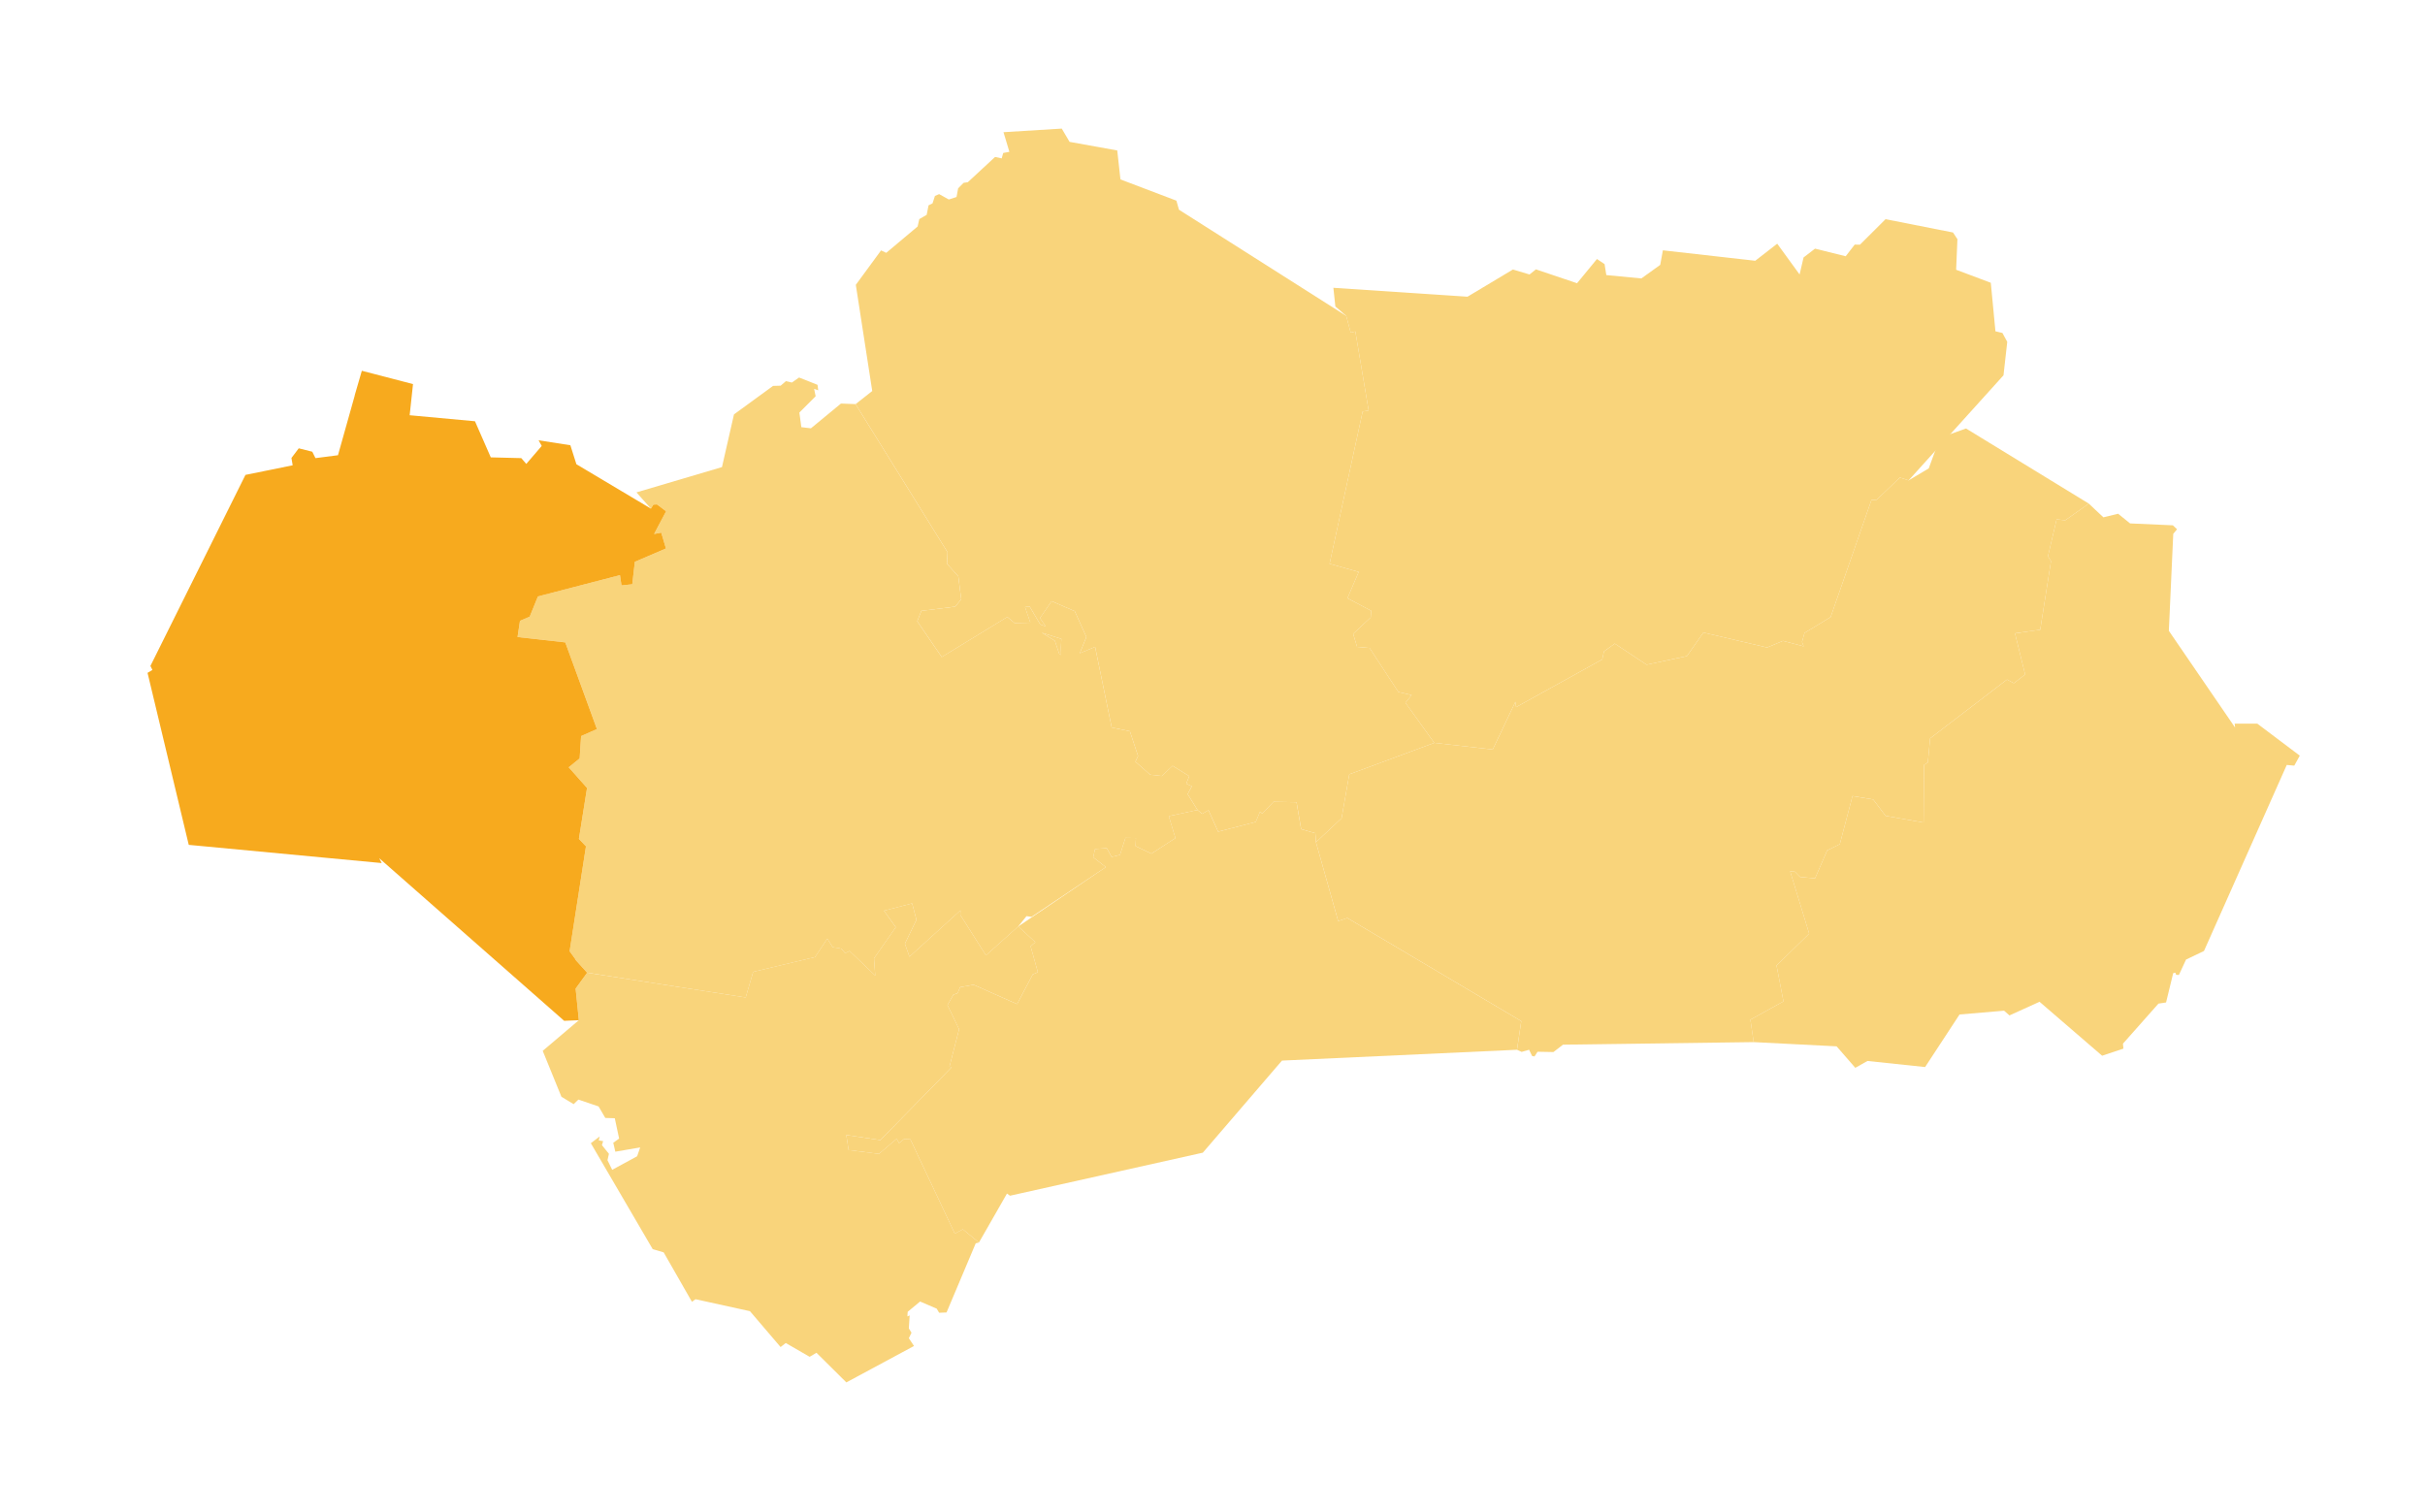 <?xml version="1.0" encoding="utf-8"?>
<!-- Generator: Adobe Illustrator 13.0.0, SVG Export Plug-In . SVG Version: 6.00 Build 14948)  -->
<!DOCTYPE svg PUBLIC "-//W3C//DTD SVG 1.1//EN" "http://www.w3.org/Graphics/SVG/1.1/DTD/svg11.dtd">
<svg version="1.1" id="Capa_1" xmlns="http://www.w3.org/2000/svg" xmlns:xlink="http://www.w3.org/1999/xlink" x="0px" y="0px"
	 width="841.89px" height="525.137px" viewBox="0 0 841.89 525.137" enable-background="new 0 0 841.89 525.137"
	 xml:space="preserve">
<path fill="#F9D47B" d="M497.937,257.938l20.297,2.301l7.865-16.558l0.238,1.852l29.904-16.557l0.604-2.777l3.748-2.725
	l11.063,7.327l13.986-2.989l5.729-8.173l22.119,5.185l5.516-2.302l7.18,1.904l-0.574-1.534l0.865-3.12l9.059-5.502l14.174-40.652
	l1.795-0.079l8.076-7.724l3.035,0.979l32.938-36.474l1.303-11.616l-1.672-3.09l-2.43-0.582l-1.609-16.848l-12.035-4.522
	l0.449-10.606l-1.531-2.327l-23.42-4.623l-8.887,8.854l-1.82-0.026l-3.133,4.044l-10.645-2.643l-3.984,3.068l-1.373,5.898
	L617,84.616l-7.627,5.924l-32.07-3.623l-0.922,5.052l-6.547,4.708l-12.168-1.164l-0.605-3.809l-2.641-1.771l-6.916,8.41
	l-14.277-4.813l-2.219,1.772l-5.771-1.72l-15.766,9.442l-46.559-3.095l0.689,6.497l0,0l3.771,3.263l1.557,5.819l1.609-0.423
	l4.619,27.454l-2.084,0.344l-11.482,52.872l10.109,2.829l-3.906,9.125l8.234,4.364l-0.158,2.301l-6.096,5.714l1.367,4.522
	l4.326,0.37l10.002,15.288l4.619,1.084l-2.164,2.645L497.937,257.938L497.937,257.938L497.937,257.938L497.937,257.938z"/>
<path fill="#F9D47B" d="M368.317,224.796l0.153-2.962l-6.81-2.143l4.564,2.804l1.479,4.417l0.688,0.503L368.317,224.796
	L368.317,224.796z M456.869,292.426l8.895-8.33l2.666-15.235l29.508-10.923L487.935,244l2.164-2.646l-4.617-1.084l-10.006-15.288
	l-4.326-0.37l-1.373-4.522l6.098-5.713l0.158-2.302l-8.234-4.364l3.906-9.125l-10.109-2.829l11.48-52.872l2.086-0.344l-4.619-27.454
	l-1.609,0.423l-1.559-5.819l-58.067-36.869l-0.896-3.148l-19.426-7.379l-1.108-10.051l-16.55-2.988l-2.718-4.603l-20.191,1.243
	l-0.026,0.026l2.037,6.795l-2.143,0.399l-0.528,1.878l-2.296-0.503l-9.476,8.781l-1.452,0.212l-1.9,1.904l-0.554,3.016l-2.688,0.864
	l-3.355-1.867l-1.451,0.622l-0.846,2.599l-1.37,0.665l-0.66,3.306l-2.563,1.481l-0.578,2.565l-10.901,9.151l-1.795-0.847
	l-8.762,11.955l5.701,36.87l-5.778,4.55l0,0l31.938,51.443l-0.212,3.967l3.935,4.391l1.021,7.947l-2.085,2.568l-11.761,1.466
	l-1.423,3.612l8.493,12.416l22.777-13.912l2.534,2.116l5.463-0.132l-1.848-5.423l1.584-0.211l3.722,6.269l1.689,0.581l0.075-0.079
	l-1.874-2.751l4.038-5.845l8.023,3.465l4.039,8.966l-2.297,5.66l5.332-2.222l5.762,27.992l6.3,1.287l2.854,8.622l-0.928,1.956
	l5.121,4.523l4.016,0.449l3.795-3.537l5.76,3.592l-1.029,2.592l1.931,0.926l-1.452,2.724l3.417,5.496l0,0l1.599,1.354l2.214-1.268
	l3.356,7.456l13.063-3.386l1.48-3.57l0.791,0.661l3.881-4.073l7.996,0.133l1.611,9.362l4.906,1.401L456.869,292.426L456.869,292.426
	L456.869,292.426L456.869,292.426z"/>
<path fill="#F9D47B" d="M368.317,224.796l0.153-2.962l-6.81-2.143l4.564,2.804l1.479,4.417l0.688,0.503L368.317,224.796
	L368.317,224.796z M297.026,140.319l31.938,51.443l-0.212,3.967l3.933,4.391l1.021,7.947l-2.085,2.567l-11.761,1.467l-1.425,3.612
	l8.494,12.416l22.778-13.912l2.534,2.116l5.463-0.133l-1.848-5.422l1.584-0.212l3.722,6.269l1.688,0.582l0.078-0.079l-1.874-2.751
	l4.038-5.845l8.023,3.465l4.039,8.966l-2.297,5.66l5.332-2.222l5.762,27.992l6.3,1.287l2.854,8.622l-0.928,1.957l5.121,4.523
	l4.016,0.448l3.795-3.537l5.76,3.591l-1.029,2.592l1.929,0.926l-1.45,2.725l3.417,5.496l-9.962,2.146l2.296,7.619l-8.345,5.422
	l-5.486-2.646l0.132-2.803l-3.646-0.055l-1.896,5.926l-2.903,0.688l-1.688-3.042l-4.064,0.292l-0.634,2.883l4.382,3.412
	l-25.787,17.271l-1.769-0.238l-2.854,3.568l0,0l-11.218,10.053l-8.895-14.045l0.053-1.586l-17.71,16.104l-1.584-4.521l4.012-8.308
	l-1.504-5.688l-9.766,2.539l4.091,5.739l-7.549,10.816l0.422,5.979l-8.921-8.543l-1.53,0.767l-1.32-1.586l-3.009-0.526l-1.874-2.938
	l-4.25,6.398l-21.485,5.133l-2.586,8.887l-55.044-8.607l0,0l-4.131-4.564l0.185,0.08l-2.138-2.987l5.674-36.419l-2.454-2.564
	l2.824-17.695l-6.361-7.166l3.801-3.096l0.501-7.75l5.49-2.434l-10.979-30.099l-16.576-1.852l0.845-5.634l3.378-1.454l2.851-7.01
	l28.479-7.405l0.528,3.57l3.748-0.396l0.897-7.803l10.795-4.628l-1.636-5.502l-2.481,0.477l4.17-7.882l-3.141-2.381l-1.267,0.053
	l-0.871,1.402l-5.015-5.634l0,0l29.693-8.781l4.17-18.303l13.567-9.893l2.639-0.079l1.821-1.561l2.059,0.477l2.507-1.746
	l6.414,2.539l0.238,1.904l-1.425-0.502l0.528,2.565l-5.648,5.66l0.687,5.078l3.325,0.396l10.426-8.596L297.026,140.319
	L297.026,140.319L297.026,140.319z"/>
<path fill="#F9D47B" d="M456.869,292.428l8.895-8.332l2.666-15.234l29.508-10.924l20.305,2.301l7.857-16.557l0.238,1.852
	l29.904-16.558l0.607-2.776l3.748-2.725l11.059,7.326l13.988-2.989l5.729-8.173l22.117,5.185l5.518-2.301l7.178,1.904l-0.58-1.534
	l0.871-3.121l9.061-5.501l14.174-40.652l1.795-0.08l8.076-7.723l3.031,0.979l6.99-4.152l3.885-10.633l9.057-3.227l42.633,26.086
	l-8.189,5.785L714,180.337l-3.008,12.801l1.055,1.693l-3.748,23.83l-8.762,1.244l3.537,14.282l-3.906,3.041l-2.402-1.27
	l-26.684,20.419l-0.793,8.358l-1.32,0.846l-0.158,20.022l-13.189-2.328l-4.309-5.687l-7.18-1.189l-4.408,16.717l-4.381,2.168
	l-4.223,9.707l-5.199-0.504l-1.77-1.799l-1.662-0.158l6.598,21.637l-11.322,11.082l2.402,12.457l-11.482,6.349l1.146,7.793
	l-66.199,0.885l-3.326,2.563l-5.516-0.104l-1.061,1.644l-0.846-0.188l-1.025-2.144l-2.592,0.74l-1.604-0.74l0,0l1.475-9.944
	l-60.389-35.813l-3.166,1.084L456.869,292.428L456.869,292.428L456.869,292.428L456.869,292.428z"/>
<path fill="#F9D47B" d="M608.822,361.845l28.795,1.467l6.492,7.459l4.223-2.379l20.008,2.114l11.957-18.25l15.467-1.321l1.855,1.642
	l10.451-4.734l21.723,18.73l7.391-2.462l-0.158-1.719l12.326-13.912l2.639-0.396l2.482-10.185l0.738-0.157l0.291,0.739l0.949,0.054
	l2.479-5.345l6.23-2.987l28.736-64.59l2.613,0.237l1.906-3.469l0,0l-14.738-11.104h-7.865l0.139,1.35l-22.99-33.591l1.531-33.67
	l1.314-1.587l-1.451-1.375l-14.855-0.661l-4.146-3.359l-5.121,1.243l-5.061-4.754l-8.189,5.785L714,180.34l-3.01,12.801l1.057,1.692
	l-3.748,23.831l-8.762,1.243l3.535,14.282l-3.906,3.042l-2.4-1.27L670.08,256.38l-0.791,8.357l-1.32,0.848l-0.158,20.021
	l-13.191-2.327l-4.309-5.688l-7.178-1.19l-4.408,16.716l-4.381,2.17l-4.223,9.707l-5.201-0.504l-1.77-1.799l-1.66-0.158
	l6.598,21.637l-11.322,11.082l2.4,12.457l-11.479,6.349L608.822,361.845L608.822,361.845L608.822,361.845L608.822,361.845z"/>
<path fill="#F9D47B" d="M353.509,321.681l30.406-20.604l-4.382-3.412l0.634-2.883l4.064-0.291l1.688,3.043l2.904-0.688l1.896-5.925
	l3.646,0.054l-0.132,2.804l5.486,2.645l8.344-5.422l-2.3-7.617l9.966-2.147l1.599,1.354l2.215-1.268l3.355,7.456l13.064-3.386
	l1.479-3.57l0.793,0.661l3.879-4.073l7.998,0.133l1.607,9.363l4.91,1.4l0.236,3.121l0,0l7.707,27.4l3.168-1.084l60.389,35.813
	l-1.477,9.946l-81.584,3.756l-27.48,31.978l-66.934,14.941l-1.061-0.74l-9.734,17.009l0,0l-5.57-4.604l-2.798,1.508l-15.44-32.744
	l-2.217-0.08l-1.688,1.402l-0.848-1.508l-6.146,5.236l-10.532-1.322l-0.818-5.236l11.824,1.771l24.784-25.313l-0.792-0.158
	l3.352-13.014l-4.038-8.41l2.032-3.545l1.531-0.638l0.818-2.01l4.694-0.85l15.101,6.723l5.438-10.316l1.771-0.768l-2.512-8.992
	l1.641-1.432L353.509,321.681L353.509,321.681L353.509,321.681L353.509,321.681z"/>
<path fill="#F9D47B" d="M203.842,337.749l-4,5.517l1.111,10.979l0,0l-12.537,10.633l6.493,15.944l4.249,2.566l1.636-1.589
	l7.021,2.382l2.323,3.993l3.299,0.105l1.504,7.063l-2.032,1.455l0.713,3.095l8.63-1.479l-1.056,3.066l-8.657,4.707l-1.637-3.332
	l0.501-2.223l-2.428-3.016l0.422-1.375l-1.531-0.291l0.343-1.351l-3.088,2.354l21.484,36.791l3.801,1.109l9.818,17.166l1.241-0.898
	l18.898,4.152l10.636,12.457l1.795-1.402l8.288,4.789l2.375-1.402l10.373,10.289l23.49-12.643l-1.795-2.699l0.924-1.904
	l-0.924-1.508l0.29-4.52l-0.791,0.365l0.104-1.609l4.303-3.57l5.779,2.486l0.834,1.42l0,0l2.571-0.102l10.135-24.016l1.108-0.264
	l-5.569-4.605l-2.798,1.508l-15.44-32.741l-2.217-0.08l-1.689,1.401l-0.845-1.51l-6.146,5.236l-10.532-1.32l-0.818-5.235
	l11.824,1.771l24.784-25.313l-0.792-0.158l3.352-13.016l-4.038-8.408l2.032-3.545l1.531-0.637l0.818-2.01l4.693-0.849l15.102,6.719
	l5.438-10.313l1.771-0.769l-2.512-8.991l1.641-1.431l-5.938-5.478l0,0l-11.218,10.054l-8.896-14.045l0.055-1.587l-17.71,16.105
	l-1.584-4.521l4.012-8.307l-1.504-5.688l-9.77,2.539l4.094,5.736l-7.552,10.817l0.426,5.979l-8.921-8.545l-1.531,0.77l-1.319-1.586
	l-3.009-0.529l-1.874-2.938l-4.25,6.398l-21.485,5.131l-2.587,8.891L203.842,337.749L203.842,337.749L203.842,337.749
	L203.842,337.749z"/>
<path fill="#F7AA1E" d="M203.842,337.749l-4.131-4.563l0.185,0.078l-2.138-2.988l5.674-36.42l-2.455-2.564l2.824-17.694
	l-6.361-7.169l3.801-3.094l0.501-7.75l5.49-2.434l-10.979-30.099l-16.576-1.852l0.845-5.634l3.378-1.455l2.85-7.009l28.479-7.405
	l0.528,3.57l3.748-0.396l0.897-7.803l10.795-4.629l-1.636-5.501l-2.481,0.476l4.17-7.882l-3.141-2.38l-1.267,0.053l-0.871,1.401
	l-25.866-15.419l-2.085-6.587l-11.033-1.719l1.083,1.957l-5.358,6.242l-1.742-2.01l-10.584-0.265l-5.49-12.537l-22.673-2.09
	l1.161-10.817l-17.767-4.619l0,0l-2.478,8.533l0.027,0.027l-5.833,20.762l-7.813,1.006l-1.108-2.222l-4.698-1.188l-2.534,3.358
	l0.422,2.54l-16.391,3.332l-32.993,66.335l0.686,1.401l-1.686,0.996l14.307,59.731l0,0l66.987,6.321l-0.871-1.693l64.215,56.468
	l5.094-0.211l-1.111-10.979L203.842,337.749L203.842,337.749L203.842,337.749L203.842,337.749z"/>
</svg>
